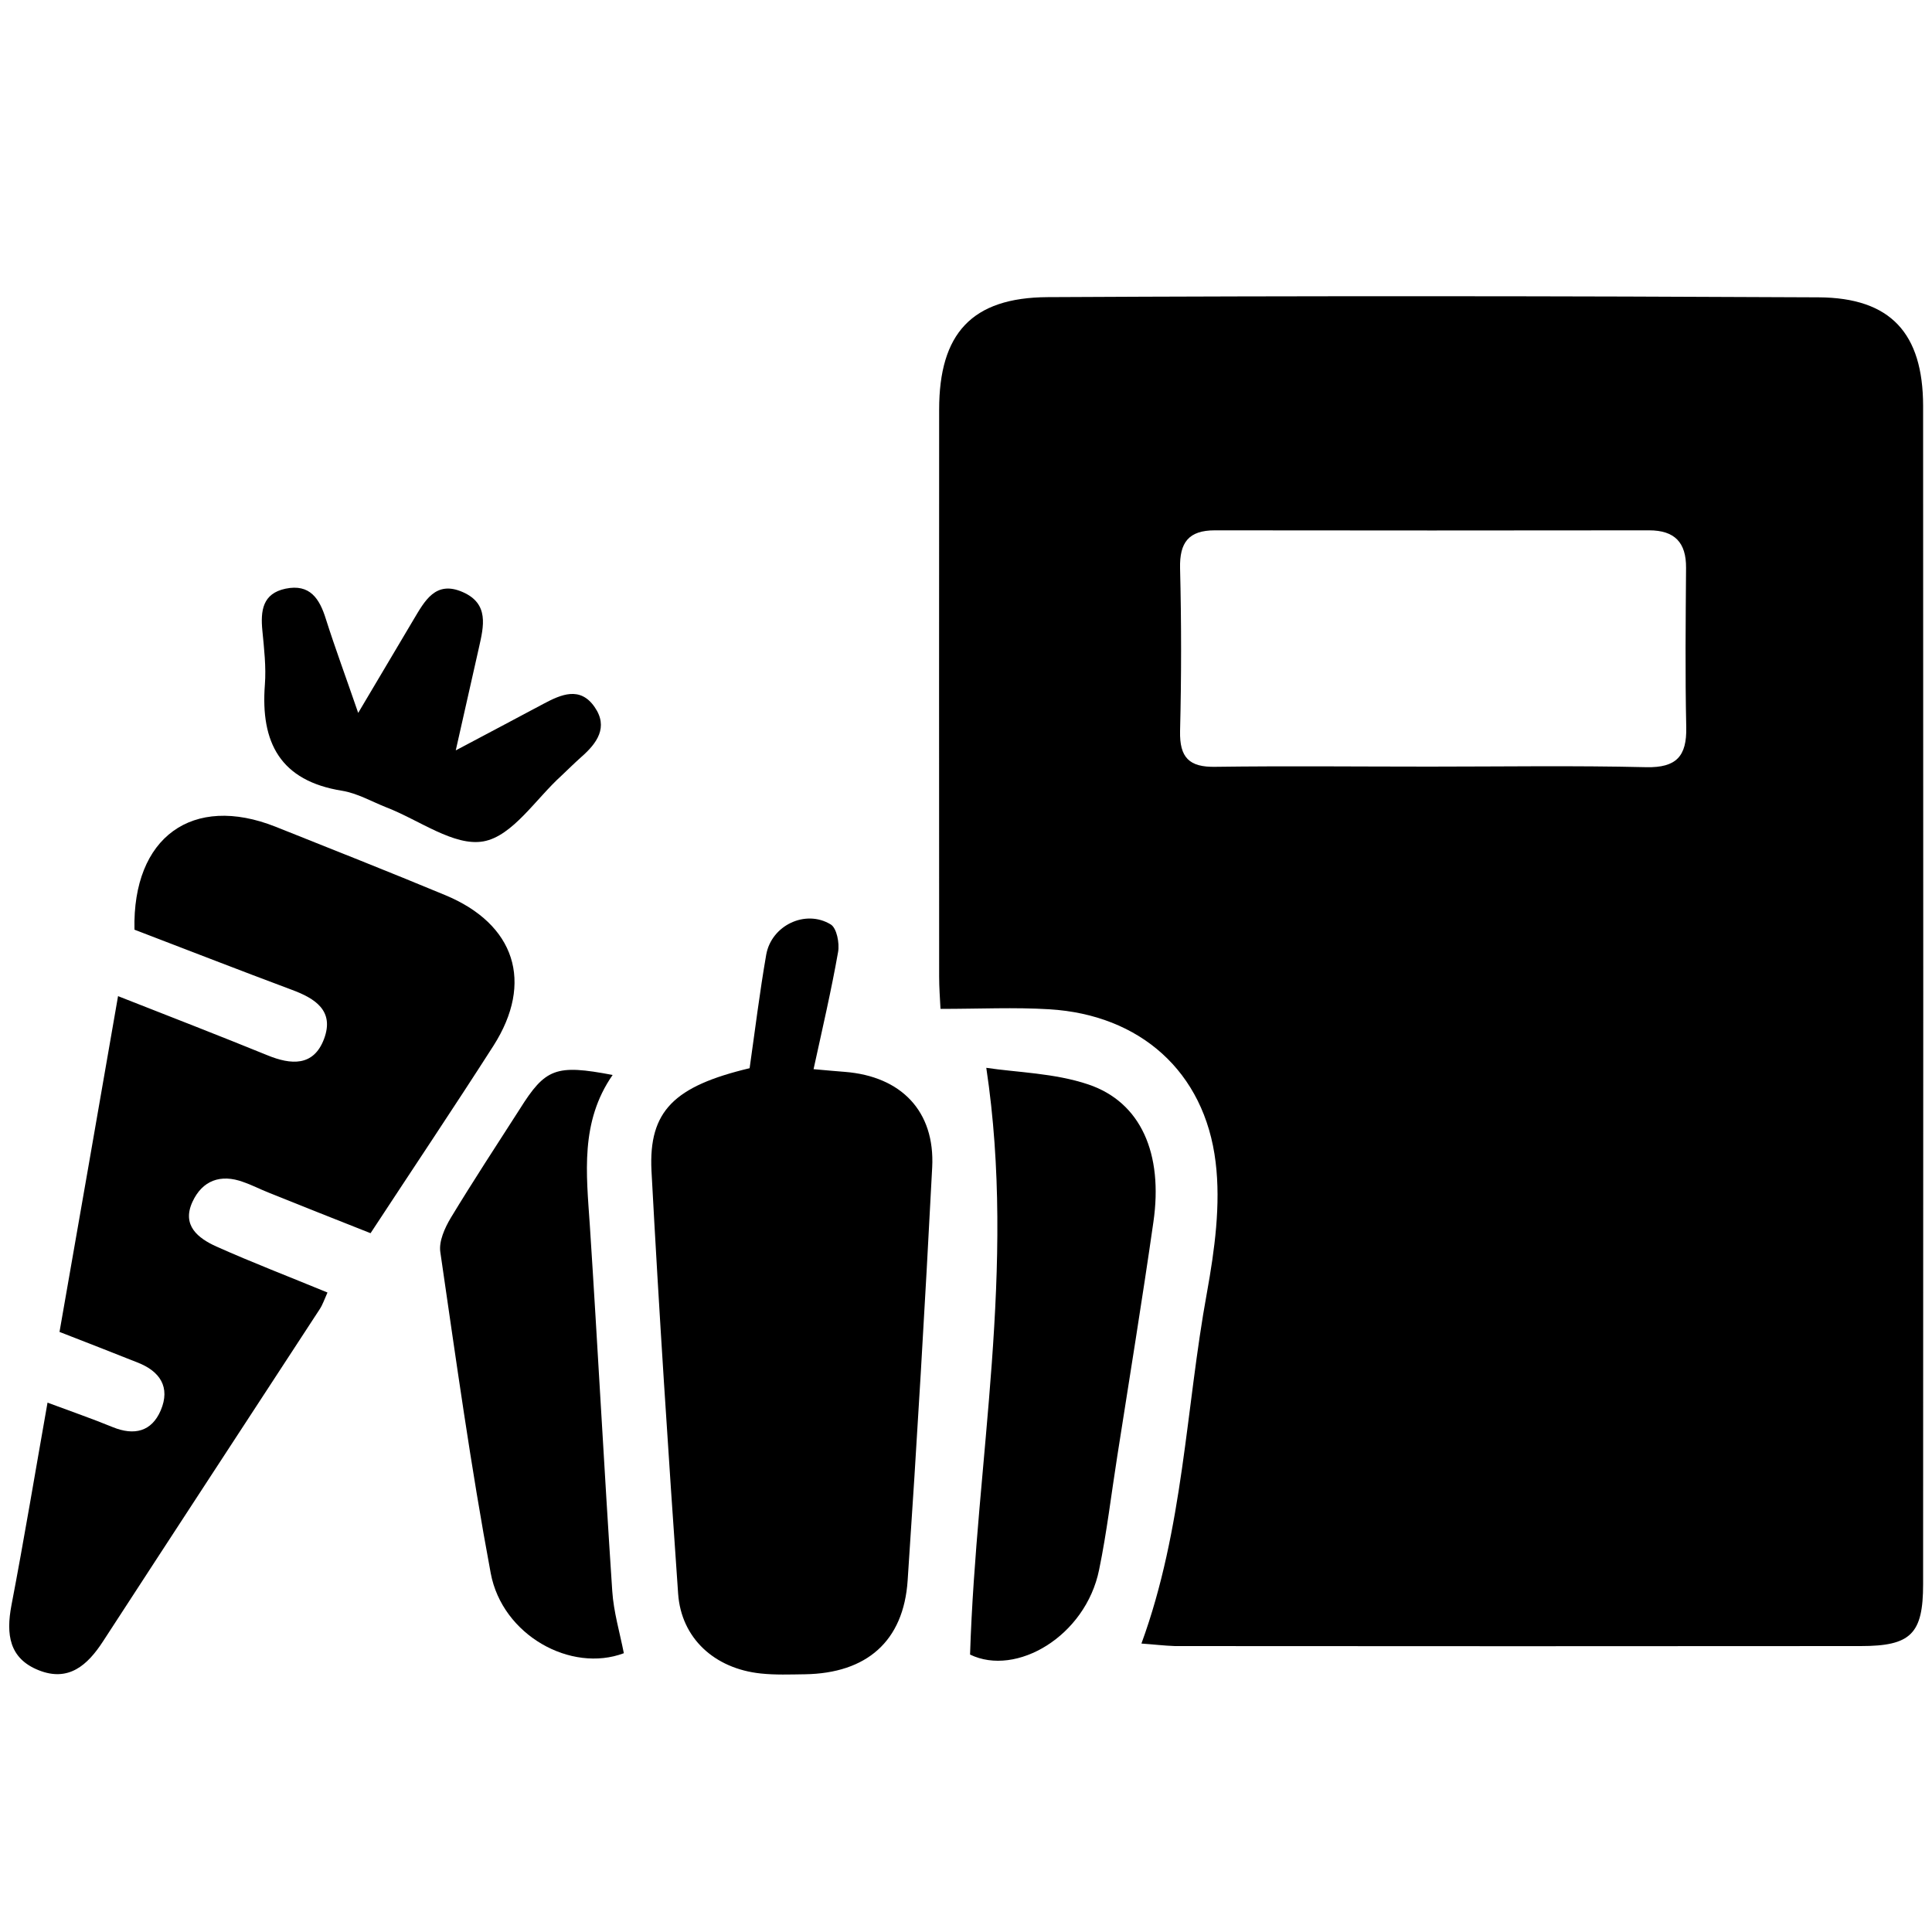 <svg version="1.1" id="Calque_1" xmlns="http://www.w3.org/2000/svg" x="0" y="0" viewBox="0 0 100 100" xml:space="preserve"><style></style><path d="M59.08 85.07c2.18-5.96 2.29-12.15 3.39-18.16.4-2.22.72-4.56.45-6.76-.57-4.7-3.93-7.63-8.61-7.91-1.8-.11-3.61-.02-5.63-.02-.03-.57-.07-1.12-.07-1.67 0-9.78-.01-19.57 0-29.35 0-3.93 1.68-5.8 5.62-5.82 13.3-.07 26.6-.06 39.9.01 3.74.02 5.4 1.87 5.41 5.61.01 20.33.01 40.66 0 60.99 0 2.58-.63 3.21-3.23 3.21-11.83.01-23.67.01-35.5 0-.57-.02-1.14-.09-1.73-.13zm14.9-45.39c3.75 0 7.5-.06 11.24.03 1.55.03 2.09-.57 2.06-2.06-.06-2.75-.03-5.5-.01-8.26.01-1.31-.59-1.94-1.91-1.94-7.49.01-14.99.01-22.48 0-1.36 0-1.83.63-1.8 1.96.07 2.81.07 5.62 0 8.43-.03 1.37.47 1.88 1.84 1.85 3.69-.05 7.38-.01 11.06-.01zM6.11 51.56c2.75 1.08 5.25 2.05 7.73 3.06 1.22.5 2.39.59 2.93-.84.55-1.46-.45-2.1-1.67-2.55-2.73-1.02-5.45-2.08-8.14-3.11-.11-4.8 3.01-7.03 7.3-5.33 2.93 1.17 5.87 2.33 8.78 3.54 3.62 1.5 4.6 4.51 2.5 7.8-2.05 3.2-4.17 6.36-6.36 9.7-1.77-.7-3.54-1.4-5.3-2.11-.43-.17-.85-.39-1.29-.54-1.17-.43-2.12-.08-2.63 1.03-.56 1.22.29 1.88 1.24 2.31 1.86.83 3.76 1.56 5.75 2.38-.16.36-.25.63-.4.86-3.74 5.73-7.49 11.46-11.22 17.2-.8 1.23-1.78 2.11-3.33 1.49C.47 85.84.31 84.59.59 83.1c.66-3.44 1.23-6.89 1.87-10.5 1.23.46 2.31.83 3.38 1.27 1.11.45 2.01.23 2.48-.87.51-1.2-.04-2.03-1.21-2.48C5.8 70 4.5 69.49 3.08 68.94c1.01-5.76 2-11.45 3.03-17.38zM38.8 55.29c.28-1.96.52-3.93.86-5.88.27-1.51 2.03-2.36 3.34-1.56.31.19.46.97.38 1.42-.35 1.99-.81 3.96-1.27 6.07.72.06 1.17.11 1.62.14 2.92.23 4.67 2.04 4.52 4.94-.37 7.13-.79 14.26-1.27 21.38-.21 3.16-2.13 4.81-5.32 4.86-.76.01-1.53.04-2.28-.04-2.4-.25-4.12-1.83-4.28-4.13-.51-7.3-.99-14.6-1.38-21.9-.15-3.09 1.18-4.37 5.08-5.3z"/><path d="M50.21 85.64c.32-10.1 2.4-19.99.84-30.37 1.59.24 3.53.27 5.28.86 2.73.92 3.88 3.59 3.37 7.12-.58 4.05-1.24 8.08-1.87 12.12-.31 1.96-.54 3.94-.94 5.88-.7 3.44-4.29 5.55-6.68 4.39zM31.71 55.64c-1.69 2.43-1.36 5.11-1.18 7.79.41 6.3.74 12.61 1.16 18.92.07 1.08.39 2.15.6 3.22-2.74 1.03-6.29-.93-6.89-4.14-1.03-5.51-1.8-11.07-2.61-16.63-.08-.55.23-1.24.54-1.76 1.15-1.9 2.37-3.76 3.57-5.63 1.33-2.12 1.87-2.33 4.81-1.77zM18.54 36.9c1.09-1.84 1.98-3.33 2.86-4.82.58-.97 1.14-2.06 2.56-1.43 1.36.6 1.08 1.76.83 2.87l-1.2 5.32c1.73-.92 3.14-1.66 4.54-2.41.92-.49 1.9-.92 2.65.17.72 1.04.12 1.87-.69 2.58-.35.31-.68.64-1.02.96-1.34 1.21-2.54 3.14-4.05 3.41-1.52.27-3.33-1.11-5.02-1.76-.76-.3-1.5-.73-2.29-.86-3.2-.51-4.23-2.49-4-5.49.07-.92-.04-1.87-.13-2.8-.1-1.03.01-1.92 1.2-2.17 1.26-.26 1.76.51 2.09 1.58.47 1.48 1.02 2.96 1.67 4.85z"/></svg>